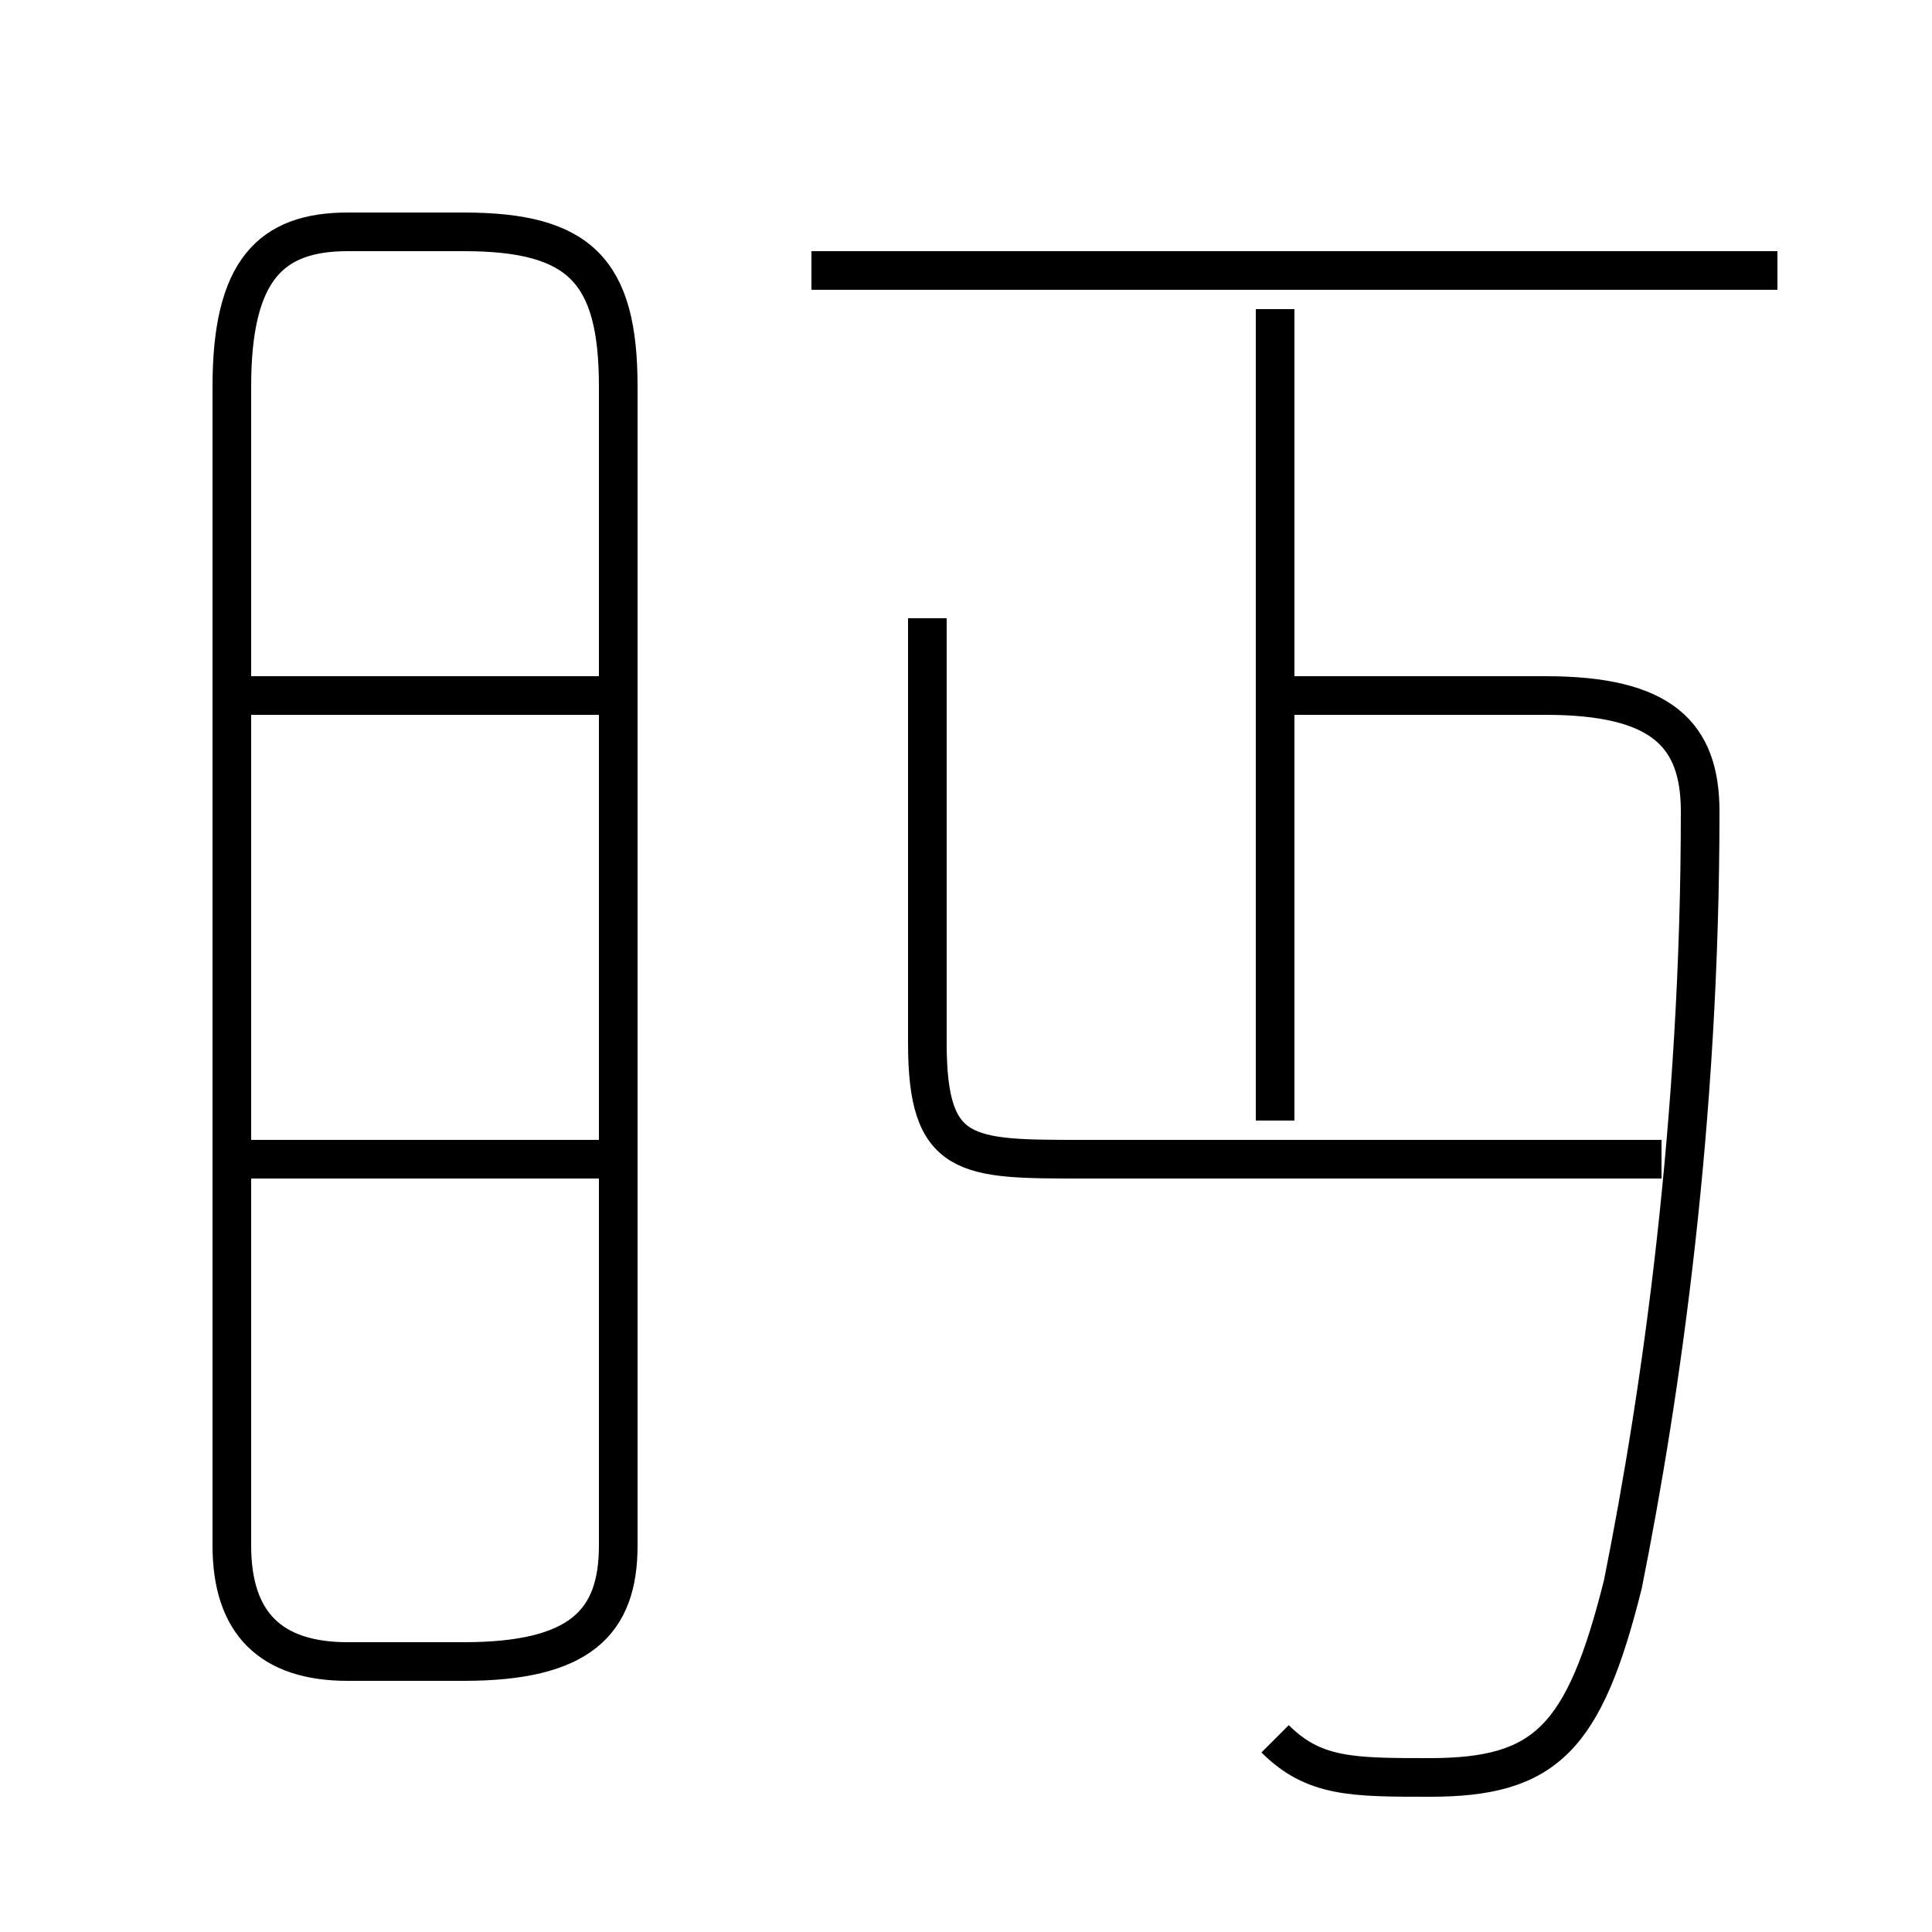 <?xml version='1.0' encoding='utf8'?>
<svg viewBox="0.0 -6.0 50.0 50.0" version="1.1" xmlns="http://www.w3.org/2000/svg">
<rect x="0.0" y="-6.0" width="50.0" height="50.0" fill="#808080" stroke="none"/>
<rect x="-1000" y="-1000" width="2000" height="2000" stroke="white" fill="white"/>
<g style="fill:white;stroke:#000000;  stroke-width:1">
<path d="M 9 -1 L 12 -1 C 15 -1 16 -2 16 -4 L 16 -34 C 16 -37 15 -38 12 -38 L 9 -38 C 7 -38 6 -37 6 -34 L 6 -4 C 6 -2 7 -1 9 -1 Z M 16 -14 L 6 -14 M 16 -26 L 6 -26 M 33 1 C 34 2 35 2 37 2 C 40 2 41 1 42 -3 C 43 -8 44 -15 44 -23 C 44 -25 43 -26 40 -26 L 33 -26 M 43 -14 L 28 -14 C 25 -14 24 -14 24 -17 L 24 -28 M 33 -15 L 33 -36 M 46 -37 L 21 -37" transform="translate(0.0 38.0)" />
</g>
</svg>